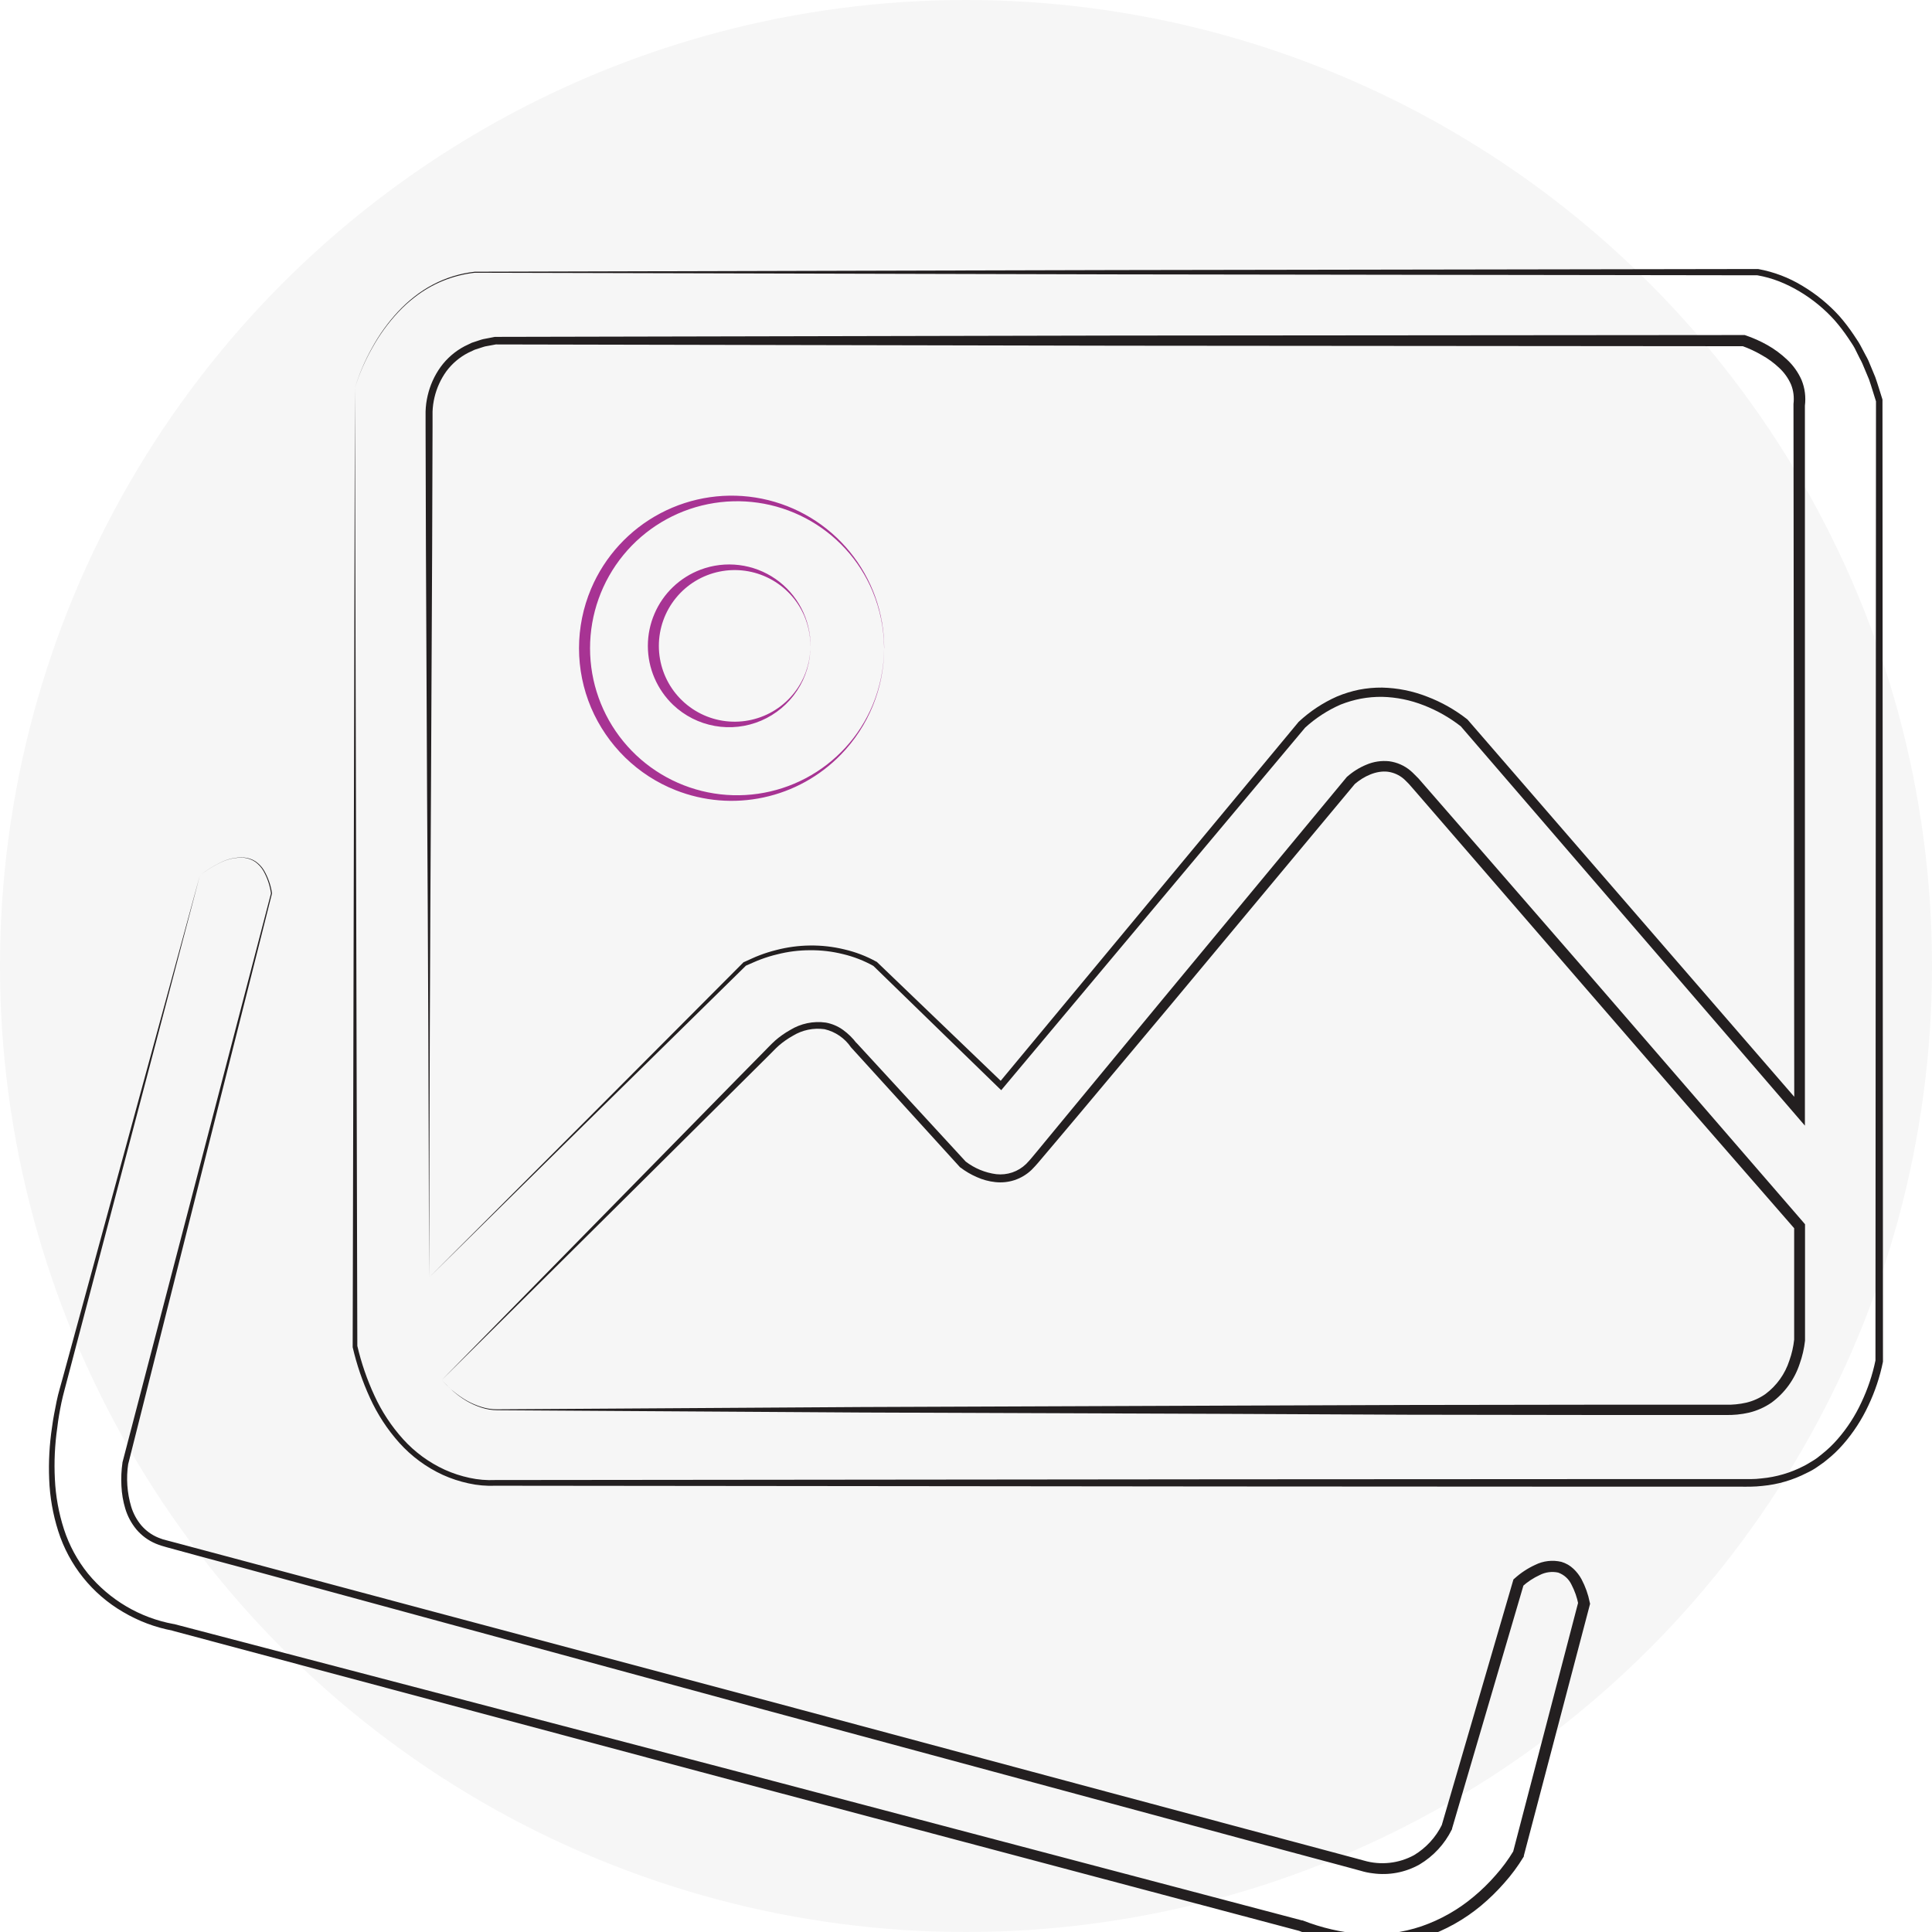 <svg width="79" height="79" viewBox="0 0 79 79" fill="none" xmlns="http://www.w3.org/2000/svg">
<rect width="79" height="79" fill="#E5E5E5"/>
<g clip-path="url(#clip0)">
<rect width="1152" height="1698" transform="translate(-107 -249)" fill="#F6F6F6"/>
<rect x="-58.5" y="-92.5" width="849" height="318" rx="2.5" fill="white" stroke="#EAEAEA"/>
<circle cx="39.5" cy="39.5" r="39.5" fill="#F6F6F6"/>
<g clip-path="url(#clip1)">
<path d="M8.171 35.803C8.428 35.592 8.71 35.414 9.01 35.272C9.308 35.119 9.641 35.047 9.975 35.064C10.144 35.077 10.308 35.131 10.45 35.223C10.588 35.319 10.705 35.442 10.793 35.586C10.961 35.875 11.073 36.193 11.122 36.524V36.532L5.243 59.864V59.855C5.154 60.443 5.196 61.044 5.366 61.614C5.452 61.892 5.592 62.15 5.778 62.373C5.965 62.591 6.201 62.763 6.466 62.872C6.533 62.901 6.602 62.921 6.669 62.947L6.885 63.004L7.328 63.121L8.217 63.359L9.996 63.834L17.107 65.736L31.329 69.528L45.547 73.343L52.657 75.245L54.44 75.722L55.329 75.96L55.773 76.08C56.458 76.279 57.195 76.199 57.822 75.857C58.314 75.56 58.711 75.127 58.964 74.611L58.947 74.654L61.866 64.649L61.885 64.584L61.931 64.544C62.182 64.317 62.467 64.129 62.774 63.988C63.105 63.823 63.483 63.78 63.843 63.864C64.028 63.917 64.198 64.015 64.339 64.148C64.47 64.272 64.582 64.415 64.668 64.574C64.827 64.873 64.941 65.193 65.006 65.525L65.019 65.579L65.004 65.636L62.31 75.88V75.912L62.296 75.934C62.065 76.314 61.8 76.672 61.503 77.003C61.214 77.333 60.899 77.64 60.562 77.922C59.882 78.488 59.104 78.924 58.267 79.209C57.426 79.488 56.539 79.6 55.655 79.537C54.779 79.469 53.919 79.27 53.102 78.947L53.126 78.955L30.076 72.834L7.038 66.677H7.056C6.341 66.543 5.656 66.284 5.03 65.913C3.767 65.178 2.822 63.998 2.38 62.604C2.162 61.919 2.038 61.207 2.011 60.488C1.982 59.775 2.021 59.06 2.128 58.354C2.173 58 2.246 57.65 2.315 57.3C2.385 56.95 2.496 56.615 2.585 56.271L3.704 52.173L8.171 35.803ZM8.171 35.803L3.851 52.223L2.773 56.323C2.688 56.664 2.585 57.005 2.513 57.349C2.442 57.693 2.38 58.037 2.341 58.385C2.241 59.079 2.208 59.781 2.244 60.48C2.276 61.177 2.401 61.866 2.615 62.53C2.829 63.19 3.162 63.805 3.598 64.346C4.484 65.423 5.722 66.153 7.094 66.406H7.111L30.18 72.446L53.24 78.526H53.251H53.264C54.039 78.831 54.855 79.019 55.685 79.084C56.511 79.139 57.34 79.031 58.124 78.767C58.907 78.496 59.634 78.083 60.267 77.549C60.586 77.284 60.883 76.993 61.156 76.679C61.43 76.372 61.675 76.04 61.887 75.687L61.866 75.741L64.541 65.493V65.604C64.486 65.321 64.39 65.047 64.256 64.791C64.202 64.678 64.126 64.577 64.033 64.493C63.94 64.409 63.831 64.345 63.713 64.303C63.458 64.249 63.193 64.284 62.961 64.403C62.702 64.522 62.462 64.68 62.25 64.871L62.313 64.766L59.375 74.771V74.793L59.364 74.812C59.071 75.405 58.613 75.9 58.045 76.239C57.465 76.566 56.792 76.693 56.132 76.6C55.967 76.581 55.805 76.547 55.646 76.499L55.202 76.378L54.314 76.139L52.539 75.663L45.438 73.744L31.233 69.906L17.034 66.042L9.934 64.11L8.16 63.634L7.273 63.392L6.829 63.271L6.593 63.202C6.517 63.173 6.434 63.151 6.365 63.118C6.062 62.99 5.793 62.793 5.58 62.542C5.373 62.292 5.218 62.004 5.124 61.693C5.032 61.389 4.979 61.075 4.965 60.758C4.948 60.44 4.962 60.122 5.008 59.807V59.797L11.081 36.53C11.036 36.203 10.928 35.887 10.764 35.6C10.679 35.459 10.567 35.336 10.433 35.24C10.296 35.149 10.139 35.092 9.975 35.074C9.643 35.054 9.313 35.123 9.016 35.272C8.714 35.414 8.43 35.592 8.171 35.803Z" fill="#231F20"/>
<path d="M17.544 52.238C17.533 45.641 17.506 39.03 17.463 32.405L17.416 22.442L17.402 17.453V16.831C17.408 16.612 17.436 16.395 17.486 16.182C17.583 15.758 17.763 15.358 18.017 15.005C18.275 14.651 18.61 14.361 18.998 14.157L19.292 14.016C19.394 13.979 19.498 13.948 19.6 13.914C19.652 13.899 19.703 13.878 19.758 13.867L19.917 13.837L20.234 13.775H20.253L45.778 13.721L71.304 13.7H71.341L71.372 13.71C71.685 13.816 71.987 13.951 72.274 14.113C72.563 14.277 72.832 14.476 73.073 14.705C73.327 14.941 73.53 15.226 73.669 15.544C73.736 15.709 73.781 15.882 73.803 16.059C73.825 16.235 73.825 16.412 73.803 16.588V16.555V45.439V46.028L73.42 45.583L59.716 29.68L59.738 29.703C59.276 29.343 58.765 29.052 58.219 28.84C57.676 28.626 57.1 28.508 56.516 28.494C56.226 28.491 55.936 28.515 55.651 28.568C55.367 28.622 55.089 28.704 54.82 28.81C54.284 29.044 53.79 29.366 53.359 29.761L53.375 29.744L41.032 44.469L40.94 44.578L40.838 44.48L35.705 39.489L35.724 39.503C35.331 39.282 34.909 39.118 34.471 39.014C34.031 38.904 33.578 38.851 33.125 38.855C32.67 38.855 32.217 38.912 31.776 39.025C31.555 39.077 31.338 39.144 31.125 39.223C30.911 39.299 30.706 39.402 30.491 39.491L30.513 39.475L24.01 45.865L17.544 52.238ZM17.544 52.238L23.993 45.783L30.399 39.351L30.41 39.34H30.421C30.635 39.247 30.844 39.141 31.063 39.06C31.282 38.976 31.506 38.906 31.733 38.849C32.187 38.73 32.654 38.667 33.123 38.662C33.594 38.656 34.063 38.709 34.52 38.82C34.981 38.926 35.426 39.096 35.84 39.326H35.848L35.857 39.335L41.022 44.293L40.829 44.302L53.096 29.524V29.514H53.105C53.565 29.085 54.093 28.736 54.668 28.481C54.959 28.359 55.262 28.266 55.571 28.202C55.882 28.142 56.198 28.113 56.514 28.116C57.145 28.13 57.767 28.255 58.354 28.485C58.943 28.709 59.494 29.02 59.99 29.408L60.001 29.416L60.012 29.428L73.753 45.293L73.368 45.437L73.336 16.552V16.518C73.352 16.383 73.352 16.246 73.336 16.111C73.319 15.976 73.285 15.844 73.234 15.718C73.12 15.46 72.954 15.228 72.746 15.037C72.532 14.835 72.293 14.661 72.035 14.518C71.781 14.37 71.515 14.246 71.239 14.147L71.307 14.157L45.782 14.136L20.256 14.084H20.276L19.983 14.138L19.836 14.165C19.787 14.176 19.741 14.195 19.693 14.209L19.411 14.3L19.145 14.425C18.794 14.606 18.489 14.864 18.253 15.181C18.022 15.502 17.857 15.866 17.766 16.25C17.721 16.441 17.694 16.636 17.687 16.832V17.45L17.671 22.401L17.623 32.316C17.584 38.935 17.558 45.576 17.544 52.238Z" fill="#231F20"/>
<path d="M18.067 56.427L26.118 48.219L30.161 44.098L31.176 43.068L31.429 42.809C31.513 42.727 31.597 42.635 31.694 42.551C31.881 42.388 32.084 42.244 32.301 42.122C32.739 41.851 33.257 41.742 33.767 41.814C34.023 41.86 34.266 41.964 34.477 42.117C34.682 42.266 34.864 42.444 35.017 42.646V42.638L39.502 47.512L39.485 47.494C39.85 47.775 40.283 47.954 40.74 48.013C40.961 48.037 41.184 48.012 41.394 47.941C41.604 47.869 41.796 47.752 41.956 47.597C42.035 47.518 42.114 47.428 42.185 47.344L42.42 47.062L42.888 46.494L43.823 45.361L47.568 40.827L55.074 31.768L55.083 31.755H55.091C55.322 31.551 55.586 31.386 55.871 31.269C56.164 31.143 56.485 31.095 56.803 31.128C57.125 31.171 57.428 31.305 57.676 31.514C57.734 31.564 57.791 31.617 57.844 31.673C57.901 31.728 57.953 31.782 58.002 31.831L58.278 32.148L60.497 34.695L64.925 39.79L69.337 44.89L73.753 49.995L73.808 50.06V50.144V53.869V54.819C73.772 55.144 73.698 55.463 73.588 55.77C73.378 56.406 72.975 56.96 72.436 57.355C72.158 57.546 71.847 57.684 71.52 57.763C71.2 57.836 70.873 57.869 70.545 57.859H68.681H64.963L57.525 57.848L50.088 57.813L35.212 57.758L20.337 57.664C20.113 57.663 19.89 57.626 19.677 57.555C19.466 57.486 19.262 57.395 19.07 57.282C18.88 57.168 18.701 57.038 18.533 56.892C18.448 56.821 18.375 56.734 18.291 56.666L18.067 56.427ZM18.067 56.427L18.295 56.667C18.378 56.742 18.454 56.826 18.541 56.891C18.711 57.032 18.892 57.159 19.083 57.27C19.275 57.378 19.478 57.465 19.689 57.53C19.897 57.597 20.115 57.63 20.334 57.628L35.209 57.534L50.084 57.477L57.522 57.45L64.96 57.439H68.678H70.542C70.834 57.448 71.127 57.419 71.412 57.354C71.688 57.287 71.949 57.17 72.182 57.008C72.647 56.663 72.992 56.181 73.169 55.629C73.267 55.354 73.332 55.069 73.364 54.778V53.851V50.138L73.42 50.287L68.987 45.198L64.568 40.096L60.153 34.991L57.945 32.44L57.669 32.123C57.622 32.067 57.578 32.021 57.533 31.979C57.489 31.936 57.446 31.887 57.398 31.847C57.216 31.691 56.992 31.59 56.754 31.557C56.278 31.497 55.764 31.742 55.389 32.066L55.408 32.047L47.88 41.08L44.106 45.583L43.156 46.71L42.68 47.272L42.442 47.554C42.353 47.651 42.271 47.751 42.176 47.841C41.98 48.027 41.746 48.167 41.491 48.253C41.235 48.338 40.964 48.366 40.696 48.336C40.435 48.309 40.18 48.239 39.941 48.131C39.703 48.028 39.478 47.896 39.271 47.738H39.263L39.254 47.727L34.797 42.825C34.543 42.451 34.157 42.186 33.716 42.084C33.266 42.021 32.808 42.116 32.42 42.353C32.218 42.466 32.028 42.598 31.852 42.749C31.765 42.822 31.686 42.908 31.6 42.993L31.347 43.247L30.329 44.258L26.253 48.307L18.067 56.427Z" fill="#231F20"/>
<path d="M14.512 15.862C14.688 15.287 14.926 14.732 15.221 14.208C15.51 13.679 15.864 13.189 16.273 12.746C16.478 12.526 16.699 12.322 16.936 12.136C17.172 11.949 17.425 11.784 17.692 11.643C18.227 11.359 18.812 11.179 19.414 11.111L45.644 11.043L71.873 11H71.889C72.534 11.117 73.151 11.352 73.71 11.694C74.268 12.028 74.774 12.442 75.211 12.924C75.425 13.168 75.622 13.426 75.802 13.696C75.887 13.832 75.987 13.962 76.063 14.105L76.29 14.533C76.326 14.604 76.371 14.674 76.401 14.748L76.494 14.972L76.68 15.419C76.788 15.723 76.876 16.034 76.975 16.339V16.354V16.374L76.995 55.653V55.68C76.87 56.299 76.669 56.901 76.398 57.471C76.132 58.045 75.785 58.579 75.369 59.056C75.16 59.296 74.93 59.515 74.68 59.712C74.559 59.815 74.425 59.901 74.295 59.993C74.165 60.084 74.024 60.162 73.879 60.229C73.313 60.521 72.695 60.701 72.06 60.76C71.901 60.78 71.743 60.785 71.585 60.79C71.426 60.794 71.268 60.79 71.119 60.79H64.649L49.852 60.782L20.256 60.752H20.267C19.895 60.768 19.522 60.736 19.158 60.655C18.796 60.577 18.443 60.461 18.105 60.308C17.431 59.997 16.827 59.552 16.33 59C15.839 58.452 15.434 57.832 15.129 57.162C14.823 56.496 14.586 55.801 14.421 55.087V55.064L14.512 15.862ZM14.512 15.862L14.611 55.056V55.034C14.774 55.733 15.009 56.415 15.311 57.067C15.609 57.718 16.005 58.319 16.484 58.85C16.962 59.379 17.544 59.804 18.192 60.1C18.516 60.246 18.854 60.356 19.2 60.43C19.544 60.505 19.895 60.535 20.246 60.519H20.258L49.853 60.489L64.651 60.481H71.125C71.283 60.481 71.442 60.481 71.583 60.481C71.724 60.481 71.884 60.471 72.033 60.452C72.629 60.397 73.209 60.227 73.742 59.953C73.876 59.889 74 59.806 74.13 59.73C74.26 59.653 74.377 59.563 74.491 59.466C74.726 59.281 74.943 59.074 75.139 58.848C75.535 58.394 75.864 57.885 76.116 57.338C76.374 56.793 76.566 56.22 76.688 55.63V55.655L76.71 16.376V16.411C76.613 16.113 76.528 15.812 76.425 15.515L76.244 15.083L76.152 14.864C76.124 14.791 76.081 14.724 76.046 14.655L75.835 14.23C75.761 14.092 75.666 13.967 75.583 13.835C75.41 13.576 75.221 13.328 75.016 13.094C74.599 12.631 74.115 12.234 73.58 11.915C73.313 11.756 73.034 11.618 72.745 11.504C72.459 11.393 72.162 11.31 71.86 11.257H71.873L45.641 11.219L19.414 11.152C18.517 11.252 17.664 11.6 16.953 12.157C16.715 12.34 16.493 12.542 16.288 12.761C15.877 13.2 15.522 13.687 15.23 14.213C14.932 14.735 14.691 15.288 14.512 15.862Z" fill="#231F20"/>
<path d="M33.142 26.411C33.142 27.062 32.95 27.698 32.592 28.241C32.234 28.784 31.724 29.21 31.126 29.467C30.528 29.723 29.868 29.799 29.228 29.684C28.587 29.57 27.994 29.27 27.523 28.822C27.198 28.511 26.94 28.138 26.762 27.725C26.583 27.31 26.491 26.862 26.491 26.41C26.491 25.958 26.583 25.511 26.762 25.096C26.938 24.684 27.196 24.312 27.519 24.003C27.843 23.693 28.226 23.452 28.645 23.294C29.148 23.104 29.691 23.04 30.225 23.106C30.759 23.172 31.269 23.367 31.711 23.673C32.154 23.98 32.515 24.389 32.764 24.866C33.014 25.343 33.144 25.873 33.144 26.411H33.142ZM33.142 26.411C33.138 25.99 33.052 25.574 32.889 25.186C32.607 24.53 32.108 23.992 31.475 23.662C30.842 23.332 30.115 23.23 29.416 23.374C28.717 23.518 28.089 23.898 27.638 24.452C27.187 25.005 26.941 25.697 26.941 26.41C26.941 27.124 27.187 27.816 27.638 28.369C28.089 28.922 28.717 29.303 29.416 29.447C30.115 29.59 30.842 29.489 31.475 29.159C32.108 28.829 32.607 28.29 32.889 27.635C33.052 27.247 33.138 26.831 33.142 26.411Z" fill="#A73393"/>
<path d="M36.152 26.508C36.152 28.133 35.517 29.694 34.383 30.858C33.526 31.74 32.428 32.349 31.225 32.607C30.023 32.866 28.771 32.763 27.627 32.311C26.859 32.008 26.159 31.555 25.567 30.979C24.971 30.397 24.496 29.703 24.169 28.937C23.844 28.168 23.676 27.342 23.676 26.507C23.676 25.672 23.844 24.846 24.169 24.076C24.73 22.751 25.732 21.66 27.005 20.988C28.279 20.316 29.745 20.106 31.156 20.392C32.567 20.678 33.835 21.444 34.746 22.558C35.658 23.673 36.155 25.068 36.155 26.508H36.152ZM36.152 26.508C36.148 25.704 35.986 24.91 35.676 24.169C35.137 22.89 34.172 21.838 32.945 21.191C31.718 20.543 30.305 20.34 28.946 20.615C27.586 20.89 26.363 21.628 25.485 22.701C24.607 23.775 24.127 25.12 24.127 26.507C24.127 27.894 24.607 29.239 25.485 30.312C26.363 31.386 27.586 32.123 28.946 32.399C30.305 32.674 31.718 32.471 32.945 31.823C34.172 31.175 35.137 30.123 35.676 28.845C35.986 28.105 36.147 27.311 36.152 26.508Z" fill="#A73393"/>
</g>
</g>
<defs>
<clipPath id="clip0">
<rect width="1152" height="1698" fill="white" transform="translate(-107 -249)"/>
</clipPath>
<clipPath id="clip1">
<rect width="75" height="68.553" fill="white" transform="translate(2 11)"/>
</clipPath>
</defs>
</svg>

